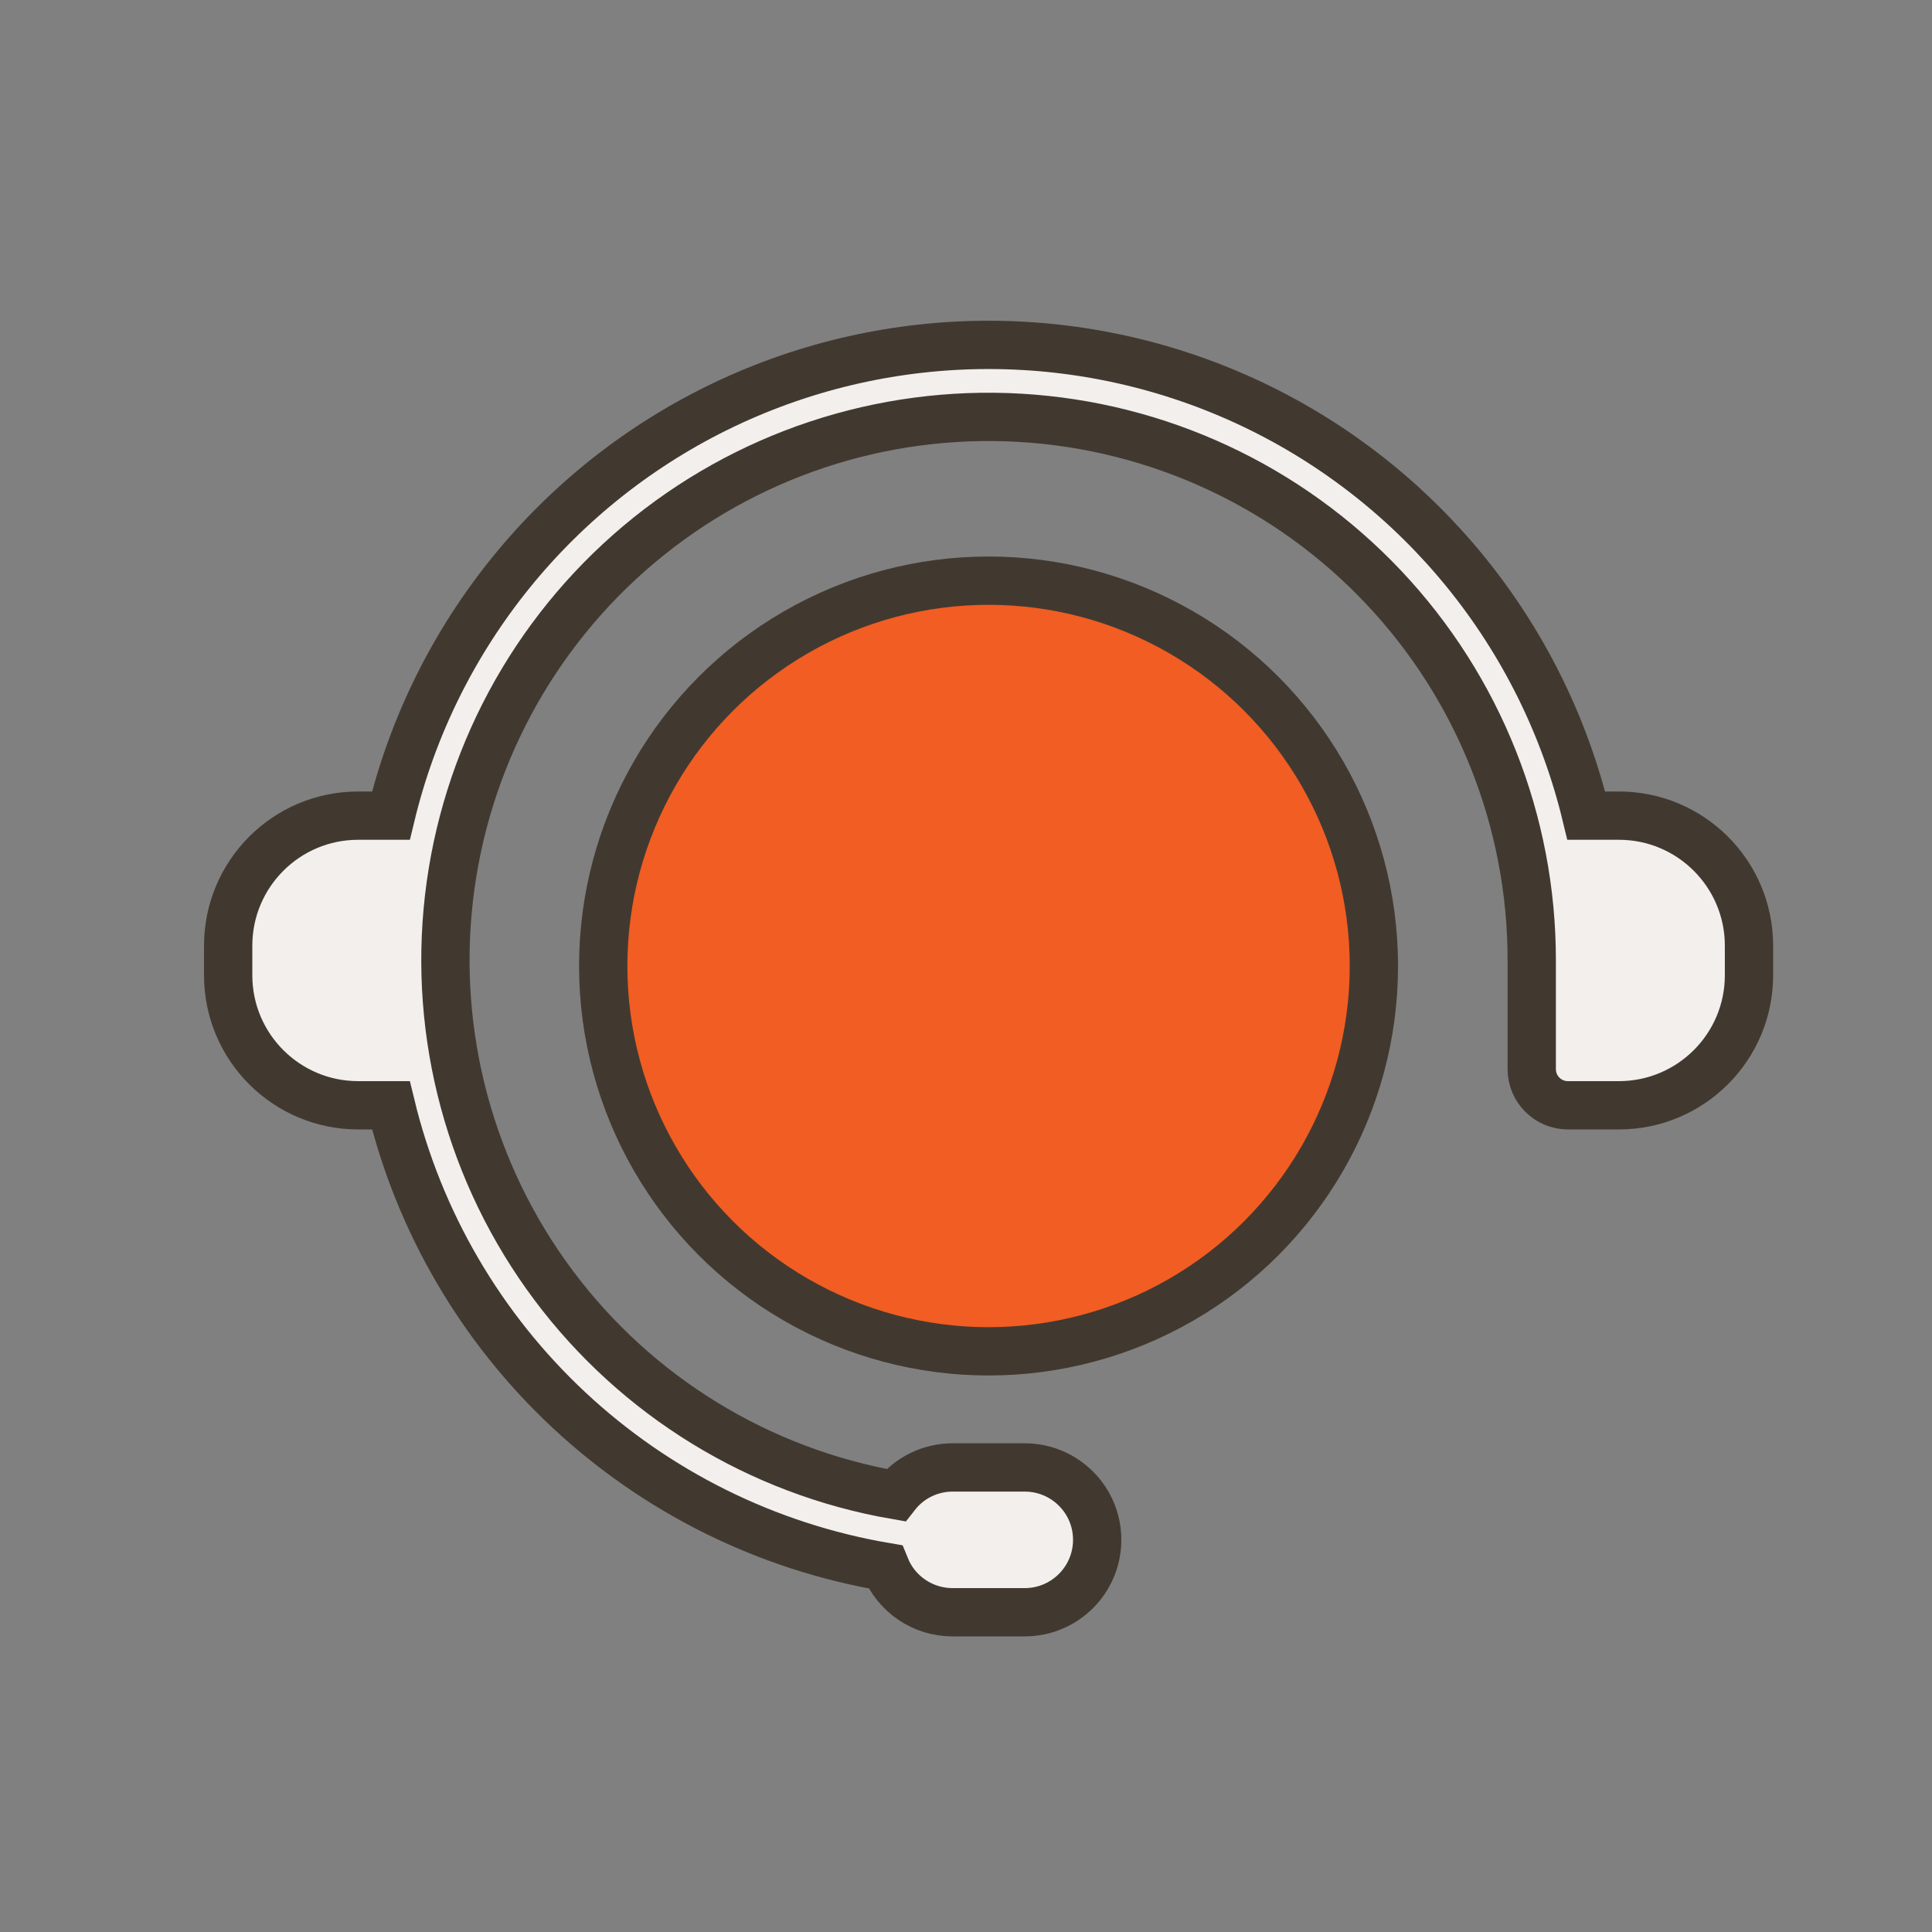 <svg width="40" height="40" viewBox="0 0 40 40" fill="none" xmlns="http://www.w3.org/2000/svg">
<rect x="0" y="0" width="40" height="40" fill="#808080" stroke="none"/>
<path d="M33.52 16.887C35.005 16.888 36.21 18.092 36.211 19.578V20.195V20.193C36.21 21.679 35.005 22.882 33.52 22.884H32.462C32.049 22.884 31.713 22.549 31.713 22.134V19.885C31.716 17.014 30.619 14.25 28.648 12.161C26.678 10.072 23.983 8.816 21.117 8.65C18.249 8.484 15.428 9.421 13.229 11.27C11.032 13.118 9.625 15.737 9.296 18.589C8.967 21.442 9.742 24.312 11.462 26.612C13.181 28.911 15.716 30.466 18.546 30.956C18.827 30.595 19.26 30.383 19.718 30.382H21.218H21.216C22.044 30.382 22.716 31.052 22.716 31.88C22.716 32.708 22.044 33.38 21.216 33.38H19.718C19.106 33.379 18.557 33.006 18.329 32.44C15.876 32.021 13.599 30.892 11.78 29.194C9.961 27.496 8.679 25.303 8.093 22.884H7.414C5.928 22.882 4.725 21.679 4.724 20.193V19.576V19.578C4.725 18.092 5.928 16.888 7.414 16.887H8.093C8.993 13.156 11.527 10.03 14.991 8.378C18.456 6.728 22.479 6.728 25.944 8.378C29.408 10.03 31.942 13.156 32.842 16.887H33.52Z" fill="#F2EFED" stroke="#413930"/>
<circle cx="20.467" cy="20" r="7.978" fill="#F15D22" stroke="#413930"/>
</svg>
